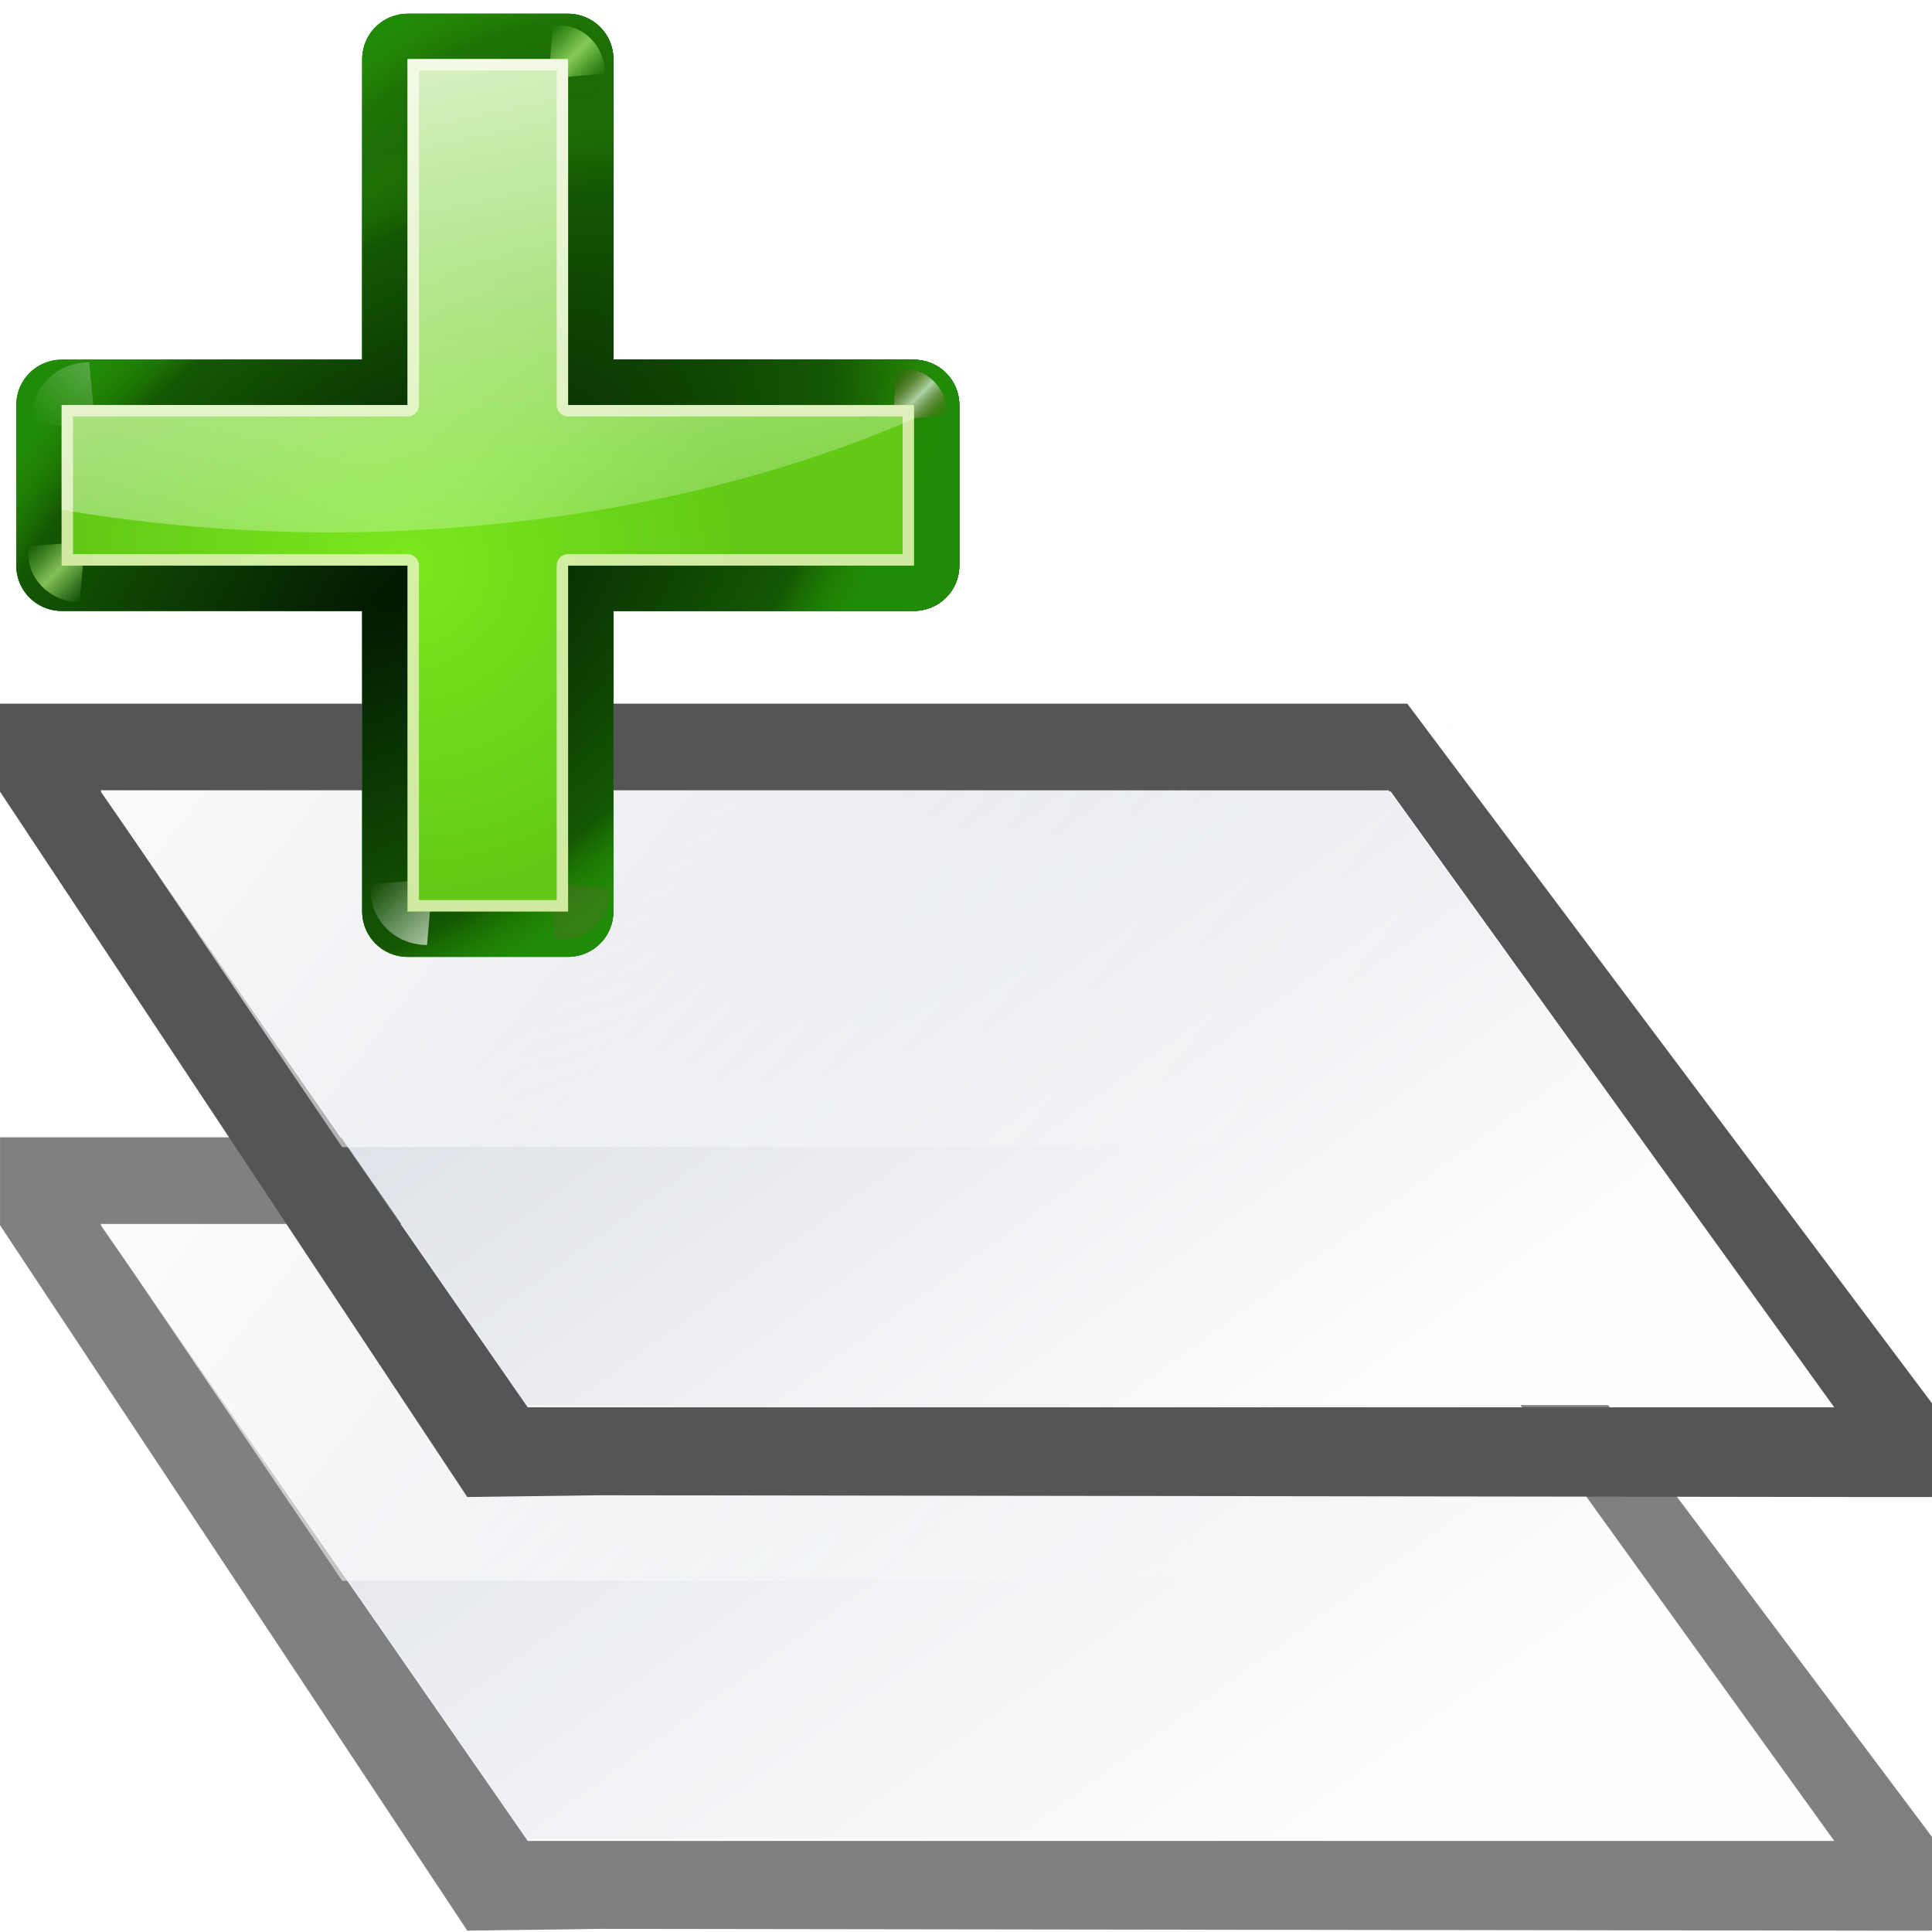 <?xml version="1.0" encoding="UTF-8" standalone="no"?>
<!-- Created with Inkscape (http://www.inkscape.org/) -->

<svg
   xmlns:dc="http://purl.org/dc/elements/1.1/"
   xmlns:cc="http://creativecommons.org/ns#"
   xmlns:rdf="http://www.w3.org/1999/02/22-rdf-syntax-ns#"
   xmlns:svg="http://www.w3.org/2000/svg"
   xmlns="http://www.w3.org/2000/svg"
   xmlns:xlink="http://www.w3.org/1999/xlink"
   xmlns:sodipodi="http://sodipodi.sourceforge.net/DTD/sodipodi-0.dtd"
   xmlns:inkscape="http://www.inkscape.org/namespaces/inkscape"
   width="128"
   height="128"
   viewBox="0 0 33.867 33.867"
   version="1.1"
   id="svg8"
   inkscape:version="0.92.3 (unknown)"
   sodipodi:docname="lc_insertlayer.svg"
   inkscape:export-filename="/home/rizmut/Dokumen/Rizmut/Github/libreoffice-style-karasa-jaga/build/images_karasa_jaga/cmd/lc_insertlayer.png"
   inkscape:export-xdpi="16.5"
   inkscape:export-ydpi="16.5">
  <defs
     id="defs2">
    <linearGradient
       inkscape:collect="always"
       xlink:href="#linearGradient1414"
       id="linearGradient1416"
       x1="56"
       y1="52"
       x2="88"
       y2="96"
       gradientUnits="userSpaceOnUse"
       gradientTransform="matrix(0.265,0,0,0.265,0,263.133)" />
    <linearGradient
       inkscape:collect="always"
       id="linearGradient1414">
      <stop
         style="stop-color:#dfe2e8;stop-opacity:1"
         offset="0"
         id="stop1410" />
      <stop
         style="stop-color:#fefefe;stop-opacity:1"
         offset="1"
         id="stop1412" />
    </linearGradient>
    <linearGradient
       inkscape:collect="always"
       xlink:href="#linearGradient1427"
       id="linearGradient1429"
       x1="16"
       y1="16"
       x2="88"
       y2="72"
       gradientUnits="userSpaceOnUse"
       gradientTransform="matrix(0.265,0,0,0.265,0,263.133)" />
    <linearGradient
       inkscape:collect="always"
       id="linearGradient1427">
      <stop
         style="stop-color:#fefefe;stop-opacity:1;"
         offset="0"
         id="stop1423" />
      <stop
         style="stop-color:#fefefe;stop-opacity:0;"
         offset="1"
         id="stop1425" />
    </linearGradient>
    <linearGradient
       inkscape:collect="always"
       xlink:href="#linearGradient1414"
       id="linearGradient2335"
       gradientUnits="userSpaceOnUse"
       gradientTransform="matrix(0.265,0,0,0.265,0,263.133)"
       x1="56"
       y1="52"
       x2="88"
       y2="96" />
    <linearGradient
       inkscape:collect="always"
       xlink:href="#linearGradient1427"
       id="linearGradient2337"
       gradientUnits="userSpaceOnUse"
       gradientTransform="matrix(0.265,0,0,0.265,0,263.133)"
       x1="16"
       y1="16"
       x2="88"
       y2="72" />
    <radialGradient
       inkscape:collect="always"
       xlink:href="#linearGradient1752"
       id="radialGradient1754"
       cx="84.904"
       cy="-130.14"
       fx="84.904"
       fy="-130.14"
       r="57.04"
       gradientUnits="userSpaceOnUse"
       gradientTransform="matrix(0.308,0.308,-0.308,0.308,50.134,110.907)" />
    <linearGradient
       inkscape:collect="always"
       id="linearGradient1752">
      <stop
         style="stop-color:#011701;stop-opacity:1"
         offset="0"
         id="stop1748" />
      <stop
         id="stop1288"
         offset="0.807"
         style="stop-color:#145703;stop-opacity:1" />
      <stop
         style="stop-color:#2fa207;stop-opacity:0.384"
         offset="1"
         id="stop1750" />
    </linearGradient>
    <radialGradient
       inkscape:collect="always"
       xlink:href="#linearGradient1752"
       id="radialGradient1292"
       gradientUnits="userSpaceOnUse"
       gradientTransform="matrix(0.303,0.312,-0.363,0.353,43.626,116.162)"
       cx="43.084"
       cy="-121.925"
       fx="43.084"
       fy="-121.925"
       r="57.04" />
    <radialGradient
       inkscape:collect="always"
       xlink:href="#linearGradient1752"
       id="radialGradient1758"
       gradientUnits="userSpaceOnUse"
       cx="51.991"
       cy="-78.028"
       fx="51.991"
       fy="-78.028"
       r="57.04"
       gradientTransform="matrix(0.282,0.332,-0.561,0.478,31.708,122.93)" />
    <linearGradient
       inkscape:collect="always"
       xlink:href="#linearGradient2822"
       id="linearGradient1235"
       gradientUnits="userSpaceOnUse"
       gradientTransform="scale(1.098,0.911)"
       x1="26.091"
       y1="14.857"
       x2="31.501"
       y2="14.857" />
    <linearGradient
       id="linearGradient2822">
      <stop
         id="stop2824"
         offset="0"
         style="stop-color:#ffffff;stop-opacity:1;" />
      <stop
         id="stop2826"
         offset="1"
         style="stop-color:#ffffff;stop-opacity:0;" />
    </linearGradient>
    <filter
       id="filter3477-6-2"
       height="1.277"
       y="-0.139"
       width="1.28"
       x="-0.14">
      <feGaussianBlur
         id="feGaussianBlur3479-7-7"
         stdDeviation="0.288"
         inkscape:collect="always" />
    </filter>
    <filter
       id="filter1094"
       height="1.277"
       y="-0.139"
       width="1.28"
       x="-0.14">
      <feGaussianBlur
         id="feGaussianBlur1092"
         stdDeviation="0.288"
         inkscape:collect="always" />
    </filter>
    <linearGradient
       x1="304.887"
       y1="385.861"
       x2="345.62"
       y2="384.624"
       id="linearGradient3298-9"
       xlink:href="#linearGradient3489"
       gradientUnits="userSpaceOnUse" />
    <linearGradient
       id="linearGradient3489">
      <stop
         style="stop-color:#765c44;stop-opacity:1"
         offset="0"
         id="stop3491" />
      <stop
         style="stop-color:#765c44;stop-opacity:0"
         offset="1"
         id="stop3493" />
    </linearGradient>
    <filter
       id="filter1102"
       height="1.277"
       y="-0.139"
       width="1.28"
       x="-0.14">
      <feGaussianBlur
         id="feGaussianBlur1100"
         stdDeviation="0.288"
         inkscape:collect="always" />
    </filter>
    <linearGradient
       inkscape:collect="always"
       xlink:href="#linearGradient3366-3"
       id="linearGradient1237"
       gradientUnits="userSpaceOnUse"
       gradientTransform="translate(56.7)"
       x1="31.906"
       y1="13.51"
       x2="34.875"
       y2="13.51"
       spreadMethod="reflect" />
    <linearGradient
       id="linearGradient3366-3">
      <stop
         style="stop-color:#c8ff87;stop-opacity:1"
         offset="0"
         id="stop3368-5" />
      <stop
         style="stop-color:#abff87;stop-opacity:0"
         offset="1"
         id="stop4472-6" />
    </linearGradient>
    <filter
       id="filter1110"
       height="1.277"
       y="-0.139"
       width="1.28"
       x="-0.14">
      <feGaussianBlur
         id="feGaussianBlur1108"
         stdDeviation="0.288"
         inkscape:collect="always" />
    </filter>
    <linearGradient
       x1="31.906"
       y1="13.51"
       x2="34.875"
       y2="13.51"
       id="linearGradient3310-2"
       xlink:href="#linearGradient3207"
       gradientUnits="userSpaceOnUse"
       gradientTransform="translate(-0.3)"
       spreadMethod="reflect" />
    <linearGradient
       id="linearGradient3207">
      <stop
         style="stop-color:#ffffff;stop-opacity:1"
         offset="0"
         id="stop3209" />
      <stop
         style="stop-color:#790000;stop-opacity:0"
         offset="1"
         id="stop3211" />
    </linearGradient>
    <filter
       id="filter1118"
       height="1.277"
       y="-0.139"
       width="1.28"
       x="-0.14">
      <feGaussianBlur
         id="feGaussianBlur1116"
         stdDeviation="0.288"
         inkscape:collect="always" />
    </filter>
    <filter
       id="filter1129"
       height="1.277"
       y="-0.139"
       width="1.28"
       x="-0.14">
      <feGaussianBlur
         id="feGaussianBlur1127"
         stdDeviation="0.288"
         inkscape:collect="always" />
    </filter>
    <radialGradient
       inkscape:collect="always"
       xlink:href="#linearGradient1737"
       id="radialGradient1739"
       cx="50.425"
       cy="-81.946"
       fx="50.425"
       fy="-81.946"
       r="50.153"
       gradientTransform="matrix(0.308,0.308,-0.308,0.308,50.134,110.907)"
       gradientUnits="userSpaceOnUse" />
    <linearGradient
       inkscape:collect="always"
       id="linearGradient1737">
      <stop
         style="stop-color:#7ae91e;stop-opacity:0.996"
         offset="0"
         id="stop1733" />
      <stop
         style="stop-color:#62c916;stop-opacity:1"
         offset="1"
         id="stop1735" />
    </linearGradient>
    <filter
       inkscape:collect="always"
       style="color-interpolation-filters:sRGB"
       id="filter1271"
       x="-0.012"
       width="1.024"
       y="-0.012"
       height="1.024">
      <feGaussianBlur
         inkscape:collect="always"
         stdDeviation="0.282"
         id="feGaussianBlur1273" />
    </filter>
    <linearGradient
       inkscape:collect="always"
       xlink:href="#linearGradient2822"
       id="linearGradient1286"
       x1="88.388"
       y1="51.615"
       x2="101.279"
       y2="113.914"
       gradientUnits="userSpaceOnUse" />
    <linearGradient
       inkscape:collect="always"
       xlink:href="#linearGradient2822"
       id="linearGradient2478"
       gradientUnits="userSpaceOnUse"
       gradientTransform="scale(1.098,0.911)"
       x1="26.091"
       y1="14.857"
       x2="31.501"
       y2="14.857" />
    <linearGradient
       inkscape:collect="always"
       xlink:href="#linearGradient3366-3"
       id="linearGradient2480"
       gradientUnits="userSpaceOnUse"
       gradientTransform="translate(56.7)"
       x1="31.906"
       y1="13.51"
       x2="34.875"
       y2="13.51"
       spreadMethod="reflect" />
  </defs>
  <sodipodi:namedview
     id="base"
     pagecolor="#ffffff"
     bordercolor="#666666"
     borderopacity="1.0"
     inkscape:pageopacity="0.0"
     inkscape:pageshadow="2"
     inkscape:zoom="2.8"
     inkscape:cx="89.740541"
     inkscape:cy="52.965559"
     inkscape:document-units="mm"
     inkscape:current-layer="layer1"
     showgrid="true"
     units="px"
     inkscape:window-width="1366"
     inkscape:window-height="706"
     inkscape:window-x="0"
     inkscape:window-y="0"
     inkscape:window-maximized="1">
    <inkscape:grid
       type="xygrid"
       id="grid2266"
       spacingx="1.539"
       spacingy="1.539"
       empspacing="2" />
  </sodipodi:namedview>
  <g
     inkscape:label="Layer 1"
     inkscape:groupmode="layer"
     id="layer1"
     transform="translate(0,-263.133)">
    <g
       id="g2333"
       transform="translate(4.7667666e-4,7.601)"
       style="opacity:0.75">
      <path
         sodipodi:nodetypes="cccccccccccccccc"
         inkscape:connector-curvature="0"
         style="opacity:1;fill:#555555;fill-opacity:1;stroke:none;stroke-width:4.5;stroke-linecap:round;stroke-linejoin:round;stroke-miterlimit:4;stroke-dasharray:none;stroke-dashoffset:0;stroke-opacity:1"
         d="m 0,46.547 v 5.818 l 30.909,46.662 8.728,-0.117 84.361,0.117 h 3.758 l 0.242,-0.117 v -5.701 -0.117 L 93.09,46.547 Z m 6.666,5.818 H 92 l 29.332,40.727 H 34.909 Z"
         transform="matrix(0.265,0,0,0.265,0,263.133)"
         id="path2327" />
      <path
         style="fill:url(#linearGradient2335);fill-opacity:1;fill-rule:evenodd;stroke:none;stroke-width:0.265px;stroke-linecap:butt;stroke-linejoin:miter;stroke-opacity:1"
         d="m 25.336,275.833 0.05,0.014 0.014,-0.014 z m -23.572,1.155 7.473,10.776 H 32.102 l -7.761,-10.776 z"
         id="path2329"
         inkscape:connector-curvature="0"
         sodipodi:nodetypes="ccccccccc" />
      <path
         style="opacity:1;fill:url(#linearGradient2337);fill-opacity:1;stroke:none;stroke-width:1.191;stroke-linecap:round;stroke-linejoin:round;stroke-miterlimit:4;stroke-dasharray:none;stroke-dashoffset:0;stroke-opacity:1"
         d="m 25.336,275.833 0.05,0.014 0.014,-0.014 z M 1.764,276.988 5.997,283.242 H 28.575 l -4.233,-6.254 z"
         id="path2331"
         inkscape:connector-curvature="0"
         sodipodi:nodetypes="ccccccccc" />
    </g>
    <g
       id="g1439">
      <path
         id="rect1392"
         transform="matrix(0.265,0,0,0.265,0,263.133)"
         d="m 0,46.547 v 5.818 l 30.909,46.662 8.728,-0.117 84.361,0.117 h 3.758 l 0.242,-0.117 v -5.701 -0.117 L 93.09,46.547 Z m 6.666,5.818 H 92 l 29.332,40.727 -86.424,0 z"
         style="opacity:1;fill:#555555;fill-opacity:1;stroke:none;stroke-width:4.5;stroke-linecap:round;stroke-linejoin:round;stroke-miterlimit:4;stroke-dasharray:none;stroke-dashoffset:0;stroke-opacity:1"
         inkscape:connector-curvature="0"
         sodipodi:nodetypes="cccccccccccccccc" />
      <path
         sodipodi:nodetypes="ccccccccc"
         inkscape:connector-curvature="0"
         id="path1405"
         d="m 25.336,275.833 0.05,0.014 0.014,-0.014 z m -23.572,1.155 7.473,10.776 22.866,0 -7.761,-10.776 z"
         style="fill:url(#linearGradient1416);fill-opacity:1;fill-rule:evenodd;stroke:none;stroke-width:0.265px;stroke-linecap:butt;stroke-linejoin:miter;stroke-opacity:1" />
      <path
         sodipodi:nodetypes="ccccccccc"
         inkscape:connector-curvature="0"
         id="rect1418"
         d="m 25.336,275.833 0.05,0.014 0.014,-0.014 z M 1.764,276.988 5.997,283.242 H 28.575 l -4.233,-6.254 z"
         style="opacity:1;fill:url(#linearGradient1429);fill-opacity:1;stroke:none;stroke-width:1.191;stroke-linecap:round;stroke-linejoin:round;stroke-miterlimit:4;stroke-dasharray:none;stroke-dashoffset:0;stroke-opacity:1" />
    </g>
    <g
       transform="matrix(0.265,0,0,0.265,-16.943,246.229)"
       id="g1309">
      <path
         sodipodi:nodetypes="ccccccccccccccccccccc"
         style="opacity:1;fill:#1f5623;fill-opacity:0.906;stroke:none;stroke-width:2.116;stroke-linecap:square;stroke-linejoin:bevel;stroke-miterlimit:4;stroke-dasharray:none;stroke-dashoffset:0;stroke-opacity:0.73"
         d="m 127.396,90.583 c 5e-5,-1.656 -1.343,-2.999 -2.999,-2.999 H 104.513 V 67.699 c 5e-5,-1.656 -1.343,-2.999 -2.999,-2.999 l -10.618,5e-6 c -1.656,-4.8e-5 -2.999,1.343 -2.999,2.999 v 19.885 h -19.884 c -1.656,-4.8e-5 -2.999,1.343 -2.999,2.999 v 10.618 c -4.8e-5,1.656 1.343,2.999 2.999,2.999 h 19.884 v 19.884 c -5e-5,1.656 1.343,2.999 2.999,2.999 h 10.618 c 1.656,5e-5 2.999,-1.343 2.999,-2.999 v -19.884 h 19.884 c 1.656,5e-5 2.999,-1.343 2.999,-2.999 z"
         id="path1760"
         inkscape:connector-curvature="0" />
      <path
         sodipodi:nodetypes="ccccccccccccccccccccc"
         inkscape:connector-curvature="0"
         id="path1727"
         d="m 127.396,90.583 c 5e-5,-1.656 -1.343,-2.999 -2.999,-2.999 H 104.513 V 67.699 c 5e-5,-1.656 -1.343,-2.999 -2.999,-2.999 l -10.618,5e-6 c -1.656,-4.8e-5 -2.999,1.343 -2.999,2.999 v 19.885 h -19.884 c -1.656,-4.8e-5 -2.999,1.343 -2.999,2.999 v 10.618 c -4.8e-5,1.656 1.343,2.999 2.999,2.999 h 19.884 v 19.884 c -5e-5,1.656 1.343,2.999 2.999,2.999 h 10.618 c 1.656,5e-5 2.999,-1.343 2.999,-2.999 v -19.884 h 19.884 c 1.656,5e-5 2.999,-1.343 2.999,-2.999 z"
         style="opacity:1;fill:url(#radialGradient1754);fill-opacity:1;stroke:none;stroke-width:2.116;stroke-linecap:square;stroke-linejoin:bevel;stroke-miterlimit:4;stroke-dasharray:none;stroke-dashoffset:0;stroke-opacity:0.73" />
      <path
         sodipodi:nodetypes="ccccccccccccccccccccc"
         style="opacity:1;fill:#066704;fill-opacity:1;stroke:none;stroke-width:2.116;stroke-linecap:square;stroke-linejoin:bevel;stroke-miterlimit:4;stroke-dasharray:none;stroke-dashoffset:0;stroke-opacity:0.73"
         d="m 127.396,90.583 c 5e-5,-1.656 -1.343,-2.999 -2.999,-2.999 H 104.513 V 67.699 c 5e-5,-1.656 -1.343,-2.999 -2.999,-2.999 l -10.618,5e-6 c -1.656,-4.8e-5 -2.999,1.343 -2.999,2.999 v 19.885 h -19.884 c -1.656,-4.8e-5 -2.999,1.343 -2.999,2.999 v 10.618 c -4.8e-5,1.656 1.343,2.999 2.999,2.999 h 19.884 v 19.884 c -5e-5,1.656 1.343,2.999 2.999,2.999 h 10.618 c 1.656,5e-5 2.999,-1.343 2.999,-2.999 v -19.884 h 19.884 c 1.656,5e-5 2.999,-1.343 2.999,-2.999 z"
         id="path1762"
         inkscape:connector-curvature="0" />
      <path
         inkscape:connector-curvature="0"
         id="path1290"
         d="m 127.396,90.583 c 5e-5,-1.656 -1.343,-2.999 -2.999,-2.999 H 104.513 V 67.699 c 5e-5,-1.656 -1.343,-2.999 -2.999,-2.999 l -10.618,5e-6 c -1.656,-4.8e-5 -2.999,1.343 -2.999,2.999 v 19.885 h -19.884 c -1.656,-4.8e-5 -2.999,1.343 -2.999,2.999 v 10.618 c -4.8e-5,1.656 1.343,2.999 2.999,2.999 h 19.884 v 19.884 c -5e-5,1.656 1.343,2.999 2.999,2.999 h 10.618 c 1.656,5e-5 2.999,-1.343 2.999,-2.999 v -19.884 h 19.884 c 1.656,5e-5 2.999,-1.343 2.999,-2.999 z"
         style="opacity:1;fill:url(#radialGradient1292);fill-opacity:1;stroke:none;stroke-width:2.116;stroke-linecap:square;stroke-linejoin:bevel;stroke-miterlimit:4;stroke-dasharray:none;stroke-dashoffset:0;stroke-opacity:0.73"
         sodipodi:nodetypes="ccccccccccccccccccccc" />
      <path
         sodipodi:nodetypes="ccccccccccccccccccccc"
         style="opacity:1;fill:url(#radialGradient1758);fill-opacity:1;stroke:none;stroke-width:2.116;stroke-linecap:square;stroke-linejoin:bevel;stroke-miterlimit:4;stroke-dasharray:none;stroke-dashoffset:0;stroke-opacity:0.73"
         d="m 127.396,90.583 c 5e-5,-1.656 -1.343,-2.999 -2.999,-2.999 H 104.513 V 67.699 c 5e-5,-1.656 -1.343,-2.999 -2.999,-2.999 l -10.618,5e-6 c -1.656,-4.8e-5 -2.999,1.343 -2.999,2.999 v 19.885 h -19.884 c -1.656,-4.8e-5 -2.999,1.343 -2.999,2.999 v 10.618 c -4.8e-5,1.656 1.343,2.999 2.999,2.999 h 19.884 v 19.884 c -5e-5,1.656 1.343,2.999 2.999,2.999 h 10.618 c 1.656,5e-5 2.999,-1.343 2.999,-2.999 v -19.884 h 19.884 c 1.656,5e-5 2.999,-1.343 2.999,-2.999 z"
         id="path1756"
         inkscape:connector-curvature="0" />
      <g
         transform="matrix(0.963,0.963,-0.963,0.963,-63.105,203.144)"
         id="g1885">
        <path
           inkscape:connector-curvature="0"
           id="path5159"
           style="opacity:0.498;fill:url(#linearGradient2478);fill-opacity:1;fill-rule:evenodd;stroke:none;filter:url(#filter3477-6-2)"
           transform="matrix(0,0.675,0.681,0,0.73,-148.267)"
           d="m 31.7,16 2.875,-3.375 c -1.051,-1.696 -3.935,-2.288 -5.938,-0.312 l 2.812,3.375 z" />
        <path
           inkscape:connector-curvature="0"
           id="path3485"
           style="opacity:0.79;fill:url(#linearGradient1235);fill-opacity:1;fill-rule:evenodd;stroke:none;filter:url(#filter3477-6-2)"
           transform="matrix(-0.673,0,0,-0.666,60.005,-112.325)"
           d="m 31.7,16 2.875,-3.375 c -1.051,-1.696 -3.935,-2.288 -5.938,-0.312 l 2.812,3.375 z" />
        <path
           inkscape:connector-curvature="0"
           id="path3493"
           style="opacity:0.498;fill:url(#linearGradient3298-9);fill-opacity:1;fill-rule:evenodd;stroke:none;filter:url(#filter3477-6-2)"
           transform="matrix(0,0.611,-0.617,0,52.673,-146.259)"
           d="m 31.7,16 2.875,-3.375 c -1.051,-1.696 -3.935,-2.288 -5.938,-0.312 l 2.812,3.375 z" />
        <path
           inkscape:connector-curvature="0"
           id="path3487"
           style="opacity:0.79;fill:url(#linearGradient2480);fill-opacity:1;fill-rule:evenodd;stroke:none;filter:url(#filter3477-6-2)"
           transform="matrix(-0.617,0,0,-0.611,69.862,-112.848)"
           d="m 88.7,16 2.875,-3.375 c -1.051,-1.696 -3.935,-2.288 -5.938,-0.312 l 2.812,3.375 z" />
        <path
           inkscape:connector-curvature="0"
           id="path3403"
           style="opacity:0.79;fill:url(#linearGradient3310-2);fill-opacity:1;fill-rule:evenodd;stroke:none;filter:url(#filter3477-6-2)"
           transform="matrix(-0.561,0,0,0.556,56.484,-163.448)"
           d="m 31.7,16 2.875,-3.375 c -1.051,-1.696 -3.935,-2.288 -5.938,-0.312 l 2.812,3.375 z" />
        <path
           inkscape:connector-curvature="0"
           id="path3481"
           style="opacity:0.79;fill:url(#linearGradient1237);fill-opacity:1;fill-rule:evenodd;stroke:none;filter:url(#filter3477-6-2)"
           transform="matrix(-0.576,0,0,0.57,66.24,-163.588)"
           d="m 88.7,16 2.875,-3.375 c -1.051,-1.696 -3.935,-2.288 -5.938,-0.312 l 2.812,3.375 z" />
      </g>
      <path
         sodipodi:nodetypes="ccccccccccccc"
         inkscape:connector-curvature="0"
         id="rect1722"
         d="M 124.397,90.583 H 101.514 V 67.699 l -10.618,-5e-6 -10e-7,22.884 H 68.013 v 10.618 h 22.883 v 22.883 h 10.618 v -22.883 h 22.883 z"
         style="opacity:1;fill:url(#radialGradient1739);fill-opacity:1;stroke:none;stroke-width:2.116;stroke-linecap:square;stroke-linejoin:bevel;stroke-miterlimit:4;stroke-dasharray:none;stroke-dashoffset:0;stroke-opacity:0.73" />
      <path
         sodipodi:nodetypes="cccccccccccccccccccccccccccccc"
         id="path1741"
         d="m 101.514,67.699 -10.618,-5e-6 V 90.583 L 68.013,90.583 v 10.618 h 22.883 l 1e-6,22.883 h 10.618 v -22.883 l 22.883,-1e-5 -1e-5,-10.618 h -22.883 z m -0.754,0.754 -6.1e-4,22.129 c -4e-5,0.417 0.338,0.754 0.754,0.754 h 22.129 v 9.11 h -22.129 c -0.417,-4e-5 -0.754,0.338 -0.754,0.754 v 22.129 h -9.11 v -22.129 c 4e-5,-0.417 -0.338,-0.754 -0.754,-0.754 h -22.129 v -9.11 l 22.129,4.36e-4 c 0.417,3.9e-5 0.754,-0.338 0.754,-0.754 V 68.453 Z"
         style="opacity:1;fill:#eef4ca;fill-opacity:0.779;stroke:none;stroke-width:2.116;stroke-linecap:square;stroke-linejoin:bevel;stroke-miterlimit:4;stroke-dasharray:none;stroke-dashoffset:0;stroke-opacity:0.73;filter:url(#filter1271)"
         inkscape:connector-curvature="0" />
      <path
         inkscape:connector-curvature="0"
         id="path1275"
         d="M 90.896,67.699 V 90.582 H 68.014 v 6.926 a 65.433,38.79 0 0 0 17.795,1.498 65.433,38.79 0 0 0 38.588,-7.521 V 90.582 H 101.514 V 67.699 Z"
         style="opacity:1;fill:url(#linearGradient1286);fill-opacity:1;stroke:none;stroke-width:2;stroke-linecap:square;stroke-linejoin:round;stroke-miterlimit:4;stroke-dasharray:none;stroke-dashoffset:0;stroke-opacity:1" />
    </g>
  </g>
</svg>
